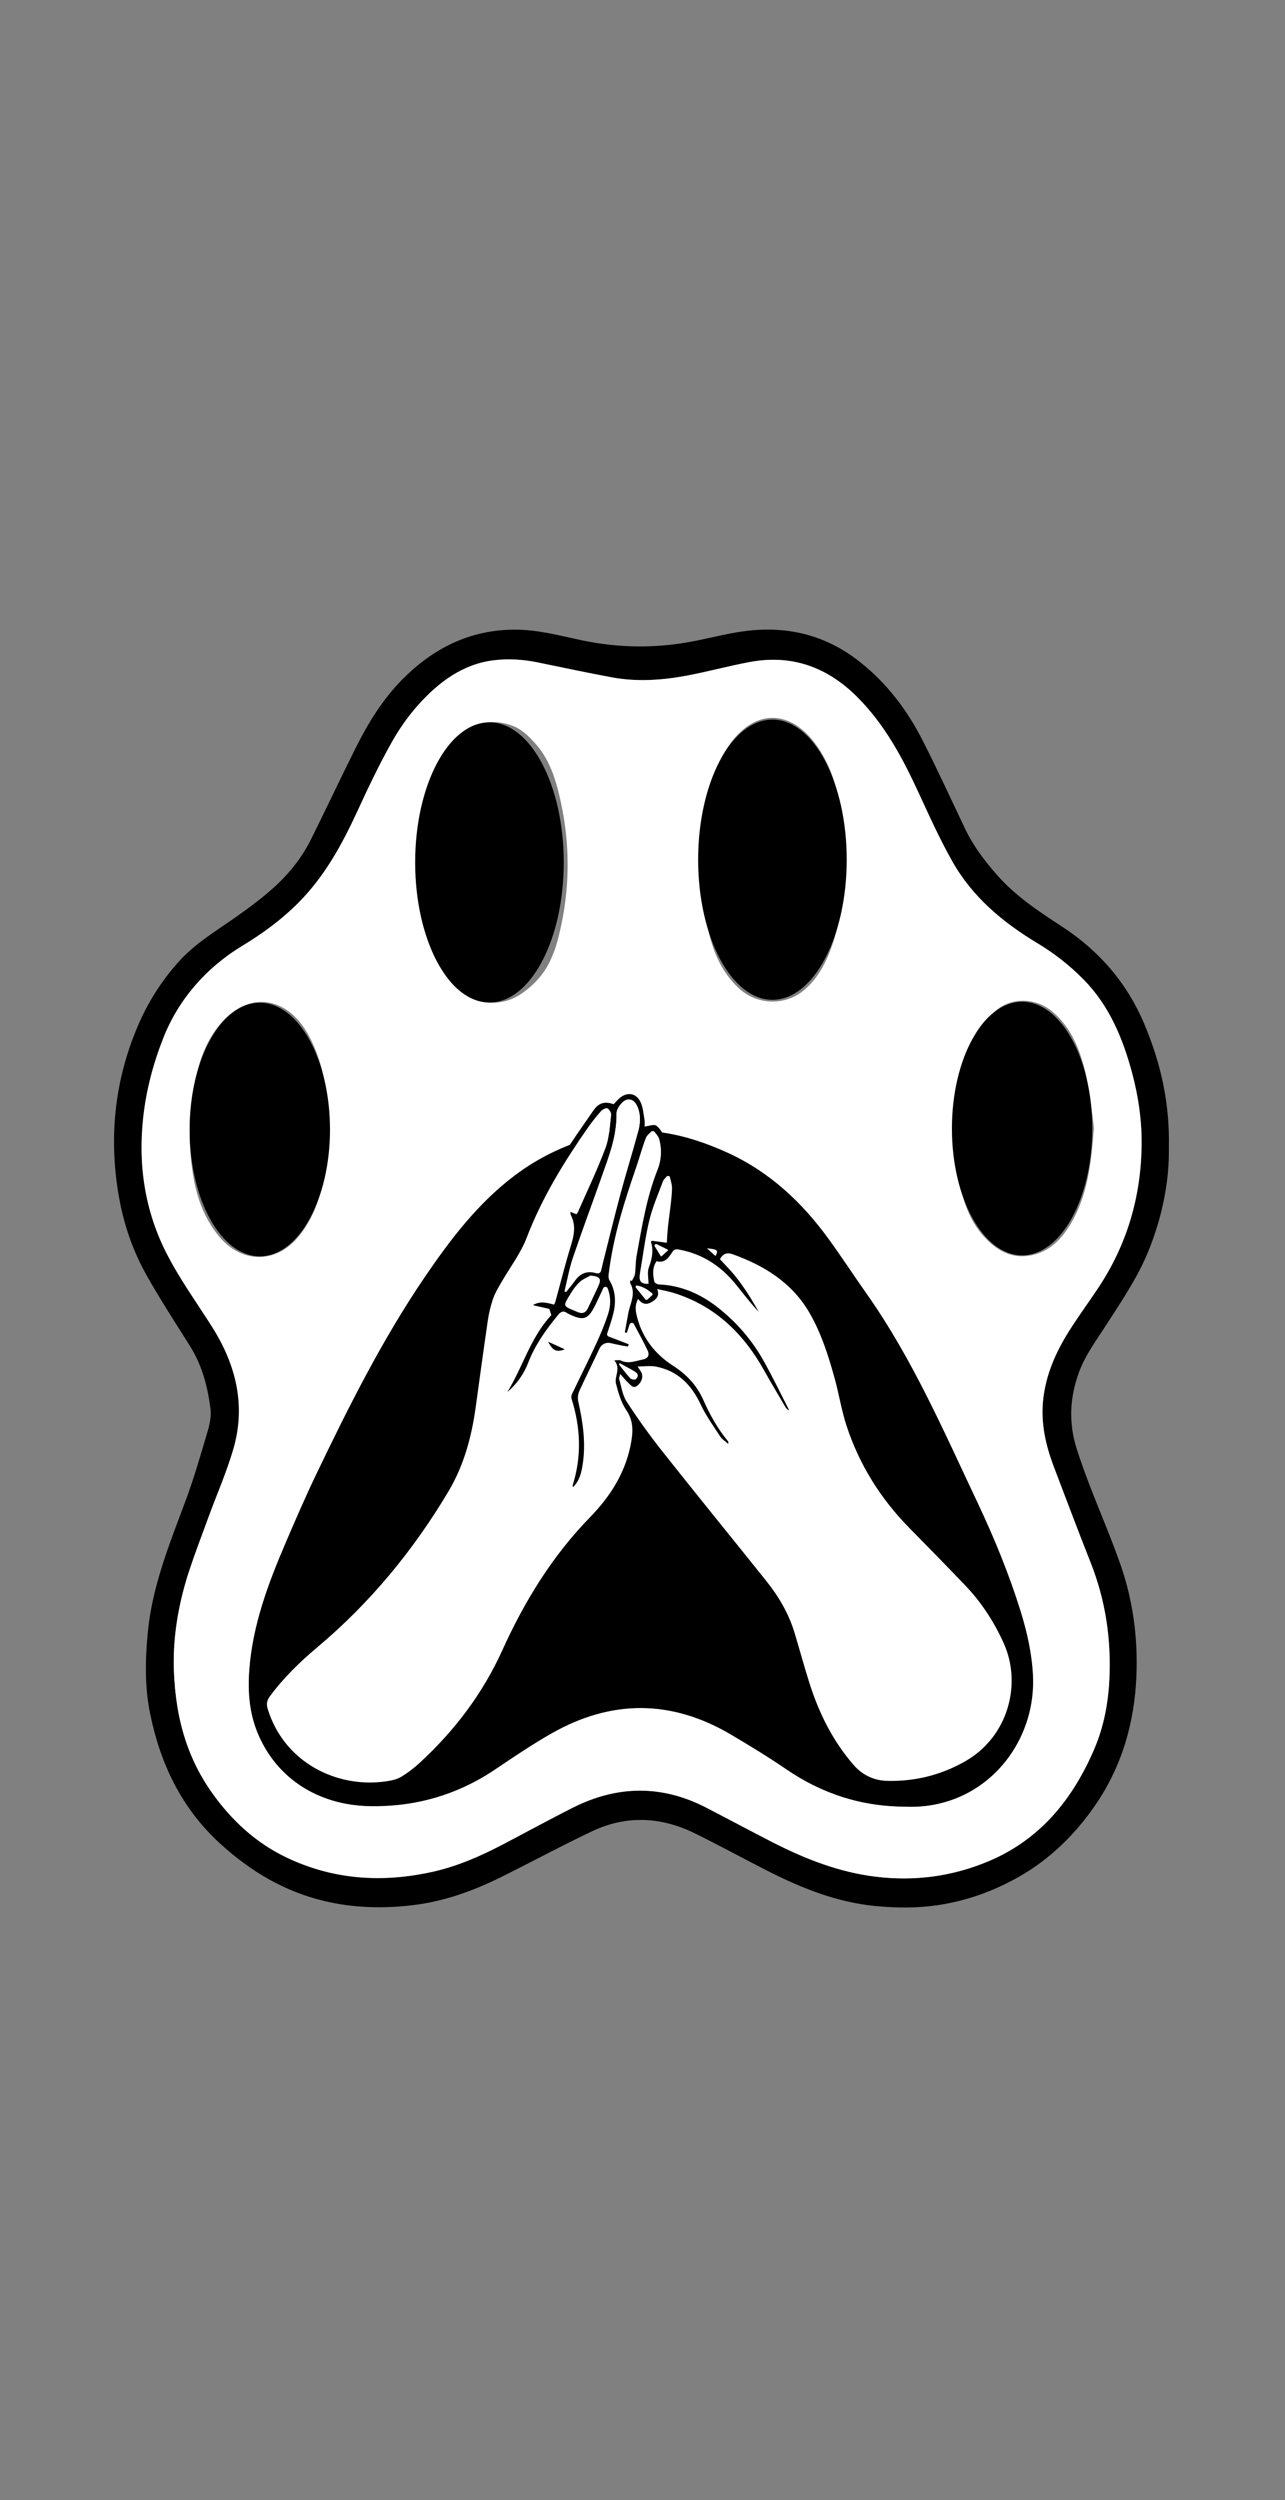<?xml version="1.0" encoding="UTF-8"?>
<svg xmlns="http://www.w3.org/2000/svg" version="1.1" viewBox="0 0 288 560">
  <rect x="0" y="0" width="288" height="560" fill="#808080" stroke="none"/>
  <defs>
    <style>
      .cls-1 {
        fill: #fff;
      }

      .cls-2 {
        display: none;
      }
    </style>
  </defs>
  <!-- Generator: Adobe Illustrator 28.7.10, SVG Export Plug-In . SVG Version: 1.2.0 Build 236)  -->
  <g>
    <g id="Layer_1" class="cls-2">
      <g>
        <path d="M110.67,137.3c11.71-1.03,21.62,3.6,33.19,3.6,15.45.01,26.04-7.13,42.2-1.6,22.46,7.69,27.5,30.59,37.85,48.12,6.18,10.46,14.04,12.73,22.83,19.76,25.28,20.21,28.3,58.17,12.69,84.89-6.77,11.59-15.67,18.28-11.23,32.92,3.76,12.41,9.9,22.26,12.28,35.71,8.99,50.9-35.97,87.11-85.84,65.97-8.43-3.57-22.38-13.19-31.03-13.09-9.56.11-25.8,11.44-35.8,15.07-46.66,16.93-87.15-18-81.18-64.34,1.94-15.03,9.11-26.23,12.87-40.11,4.07-15.03-5.81-22.45-12.51-34.56-15.05-27.21-9.64-65.7,16.83-84.4,11.85-8.37,16.7-10.4,23.31-24,9.14-18.78,18.4-41.73,43.53-43.94ZM127.69,151.17c-9.88-2.15-17.28-4.27-26.4,1.37-19.03,11.76-20.17,36.49-35.73,51.48-9.7,9.35-20.52,11.52-27.63,24.27-8.19,14.68-9.76,33.54-3.75,49.2,7.08,18.43,22.87,25.93,16.97,48.81-2.88,11.14-8.97,21.31-11.64,32.93-9.95,43.32,26.3,75.55,69.43,56.38,7.31-3.25,13.74-7.93,21.09-10.99,20.71-8.6,31.23,3.63,48.42,11.07,43.56,18.86,79.92-12.76,69.88-56.56-2.75-11.99-9.18-22.34-12.22-33.68-5.61-20.9,11.11-30.69,17.65-48.04,7.69-20.39,3.13-48.94-15.81-62.24-7.32-5.14-13.13-7.85-19.13-14.98-11.9-14.15-14.18-35.06-30.1-46.2-14.36-10.05-23.68-2.11-38.39-.6-8.44.86-14.76-.51-22.64-2.23Z"/>
        <path class="cls-1" d="M127.69,151.17c7.88,1.72,14.2,3.09,22.64,2.23,14.71-1.5,24.03-9.45,38.39.6,15.92,11.14,18.21,32.05,30.1,46.2,5.99,7.13,11.81,9.84,19.13,14.98,18.93,13.3,23.49,41.85,15.81,62.24-6.54,17.34-23.26,27.14-17.65,48.04,3.04,11.33,9.48,21.69,12.22,33.68,10.04,43.81-26.32,75.43-69.88,56.56-17.18-7.44-27.7-19.68-48.42-11.07-7.35,3.05-13.78,7.74-21.09,10.99-43.13,19.16-79.38-13.07-69.43-56.38,2.67-11.62,8.76-21.79,11.64-32.93,5.9-22.87-9.89-30.38-16.97-48.81-6.02-15.66-4.45-34.52,3.75-49.2,7.12-12.75,17.93-14.92,27.63-24.27,15.56-14.99,16.7-39.72,35.73-51.48,9.12-5.63,16.52-3.52,26.4-1.37ZM108.5,163.17c-9.9,1.31-13.64,14.55-14.54,22.55-1.29,11.54-.62,41.2,17.45,39.87,11.57-.85,15.05-17.11,15.55-26.01.62-10.93-1.47-38.66-18.47-36.41ZM181.5,222.35c10.94-9.85,10.73-41.41,2.91-52.96-6.09-9-16.9-7.72-22.16,1.28-6.96,11.91-7.57,43.32,4.49,52.4,4.52,3.41,10.59,3.03,14.76-.72ZM56.57,225.4c-12.72,1.3-15.56,22.69-15.1,32.22.42,8.54,4.04,24.98,15.56,24.98,12.73,0,15.76-19.21,15.84-28.39s-2.82-30.2-16.31-28.82ZM228.6,225.39c-11.59,1.62-13.87,23.54-13.47,32.23s3.94,25.86,16.37,24.69c10.43-.98,14.29-16.2,14.76-24.43.57-10.12-2.31-34.63-17.66-32.49ZM138.25,254.41c-25.38,3.08-41.51,28.39-53,47.86-8.17,13.85-15.57,28.91-21.91,43.66-6.29,14.62-14.45,35.94-2.38,49.71s33.63,10.77,48.12,2.34c6.75-3.93,12.74-9.04,20.24-11.81,31.94-11.82,43.1,17.26,71.08,19.02,13.47.85,27.17-4.97,31.16-18.24,5.36-17.8-9.43-45.62-17.29-61.83-9.3-19.17-24.82-48.69-42.6-61.31-8.65-6.14-22.63-10.7-33.42-9.39Z"/>
        <path d="M138.25,254.41c10.79-1.31,24.77,3.25,33.42,9.39,17.78,12.62,33.3,42.13,42.6,61.31,7.86,16.21,22.64,44.03,17.29,61.83-3.99,13.27-17.69,19.09-31.16,18.24-27.97-1.76-39.13-30.84-71.08-19.02-7.5,2.77-13.49,7.88-20.24,11.81-14.49,8.44-36,11.49-48.12-2.34s-3.91-35.09,2.38-49.71c6.34-14.74,13.74-29.8,21.91-43.66,11.49-19.47,27.62-44.78,53-47.86Z"/>
        <path d="M108.5,163.17c17-2.25,19.09,25.48,18.47,36.41-.5,8.9-3.99,25.16-15.55,26.01-18.07,1.33-18.74-28.33-17.45-39.87.89-8,4.64-21.24,14.54-22.55Z"/>
        <path d="M181.5,222.35c-4.17,3.76-10.24,4.13-14.76.72-12.06-9.08-11.45-40.48-4.49-52.4,5.26-9,16.07-10.28,22.16-1.28,7.82,11.55,8.02,43.11-2.91,52.96Z"/>
        <path d="M56.57,225.4c13.49-1.38,16.39,19.63,16.31,28.82s-3.11,28.39-15.84,28.39c-11.52,0-15.15-16.44-15.56-24.98-.47-9.54,2.37-30.92,15.1-32.22Z"/>
        <path d="M228.6,225.39c15.34-2.14,18.22,22.37,17.66,32.49-.46,8.23-4.33,23.45-14.76,24.43-12.44,1.17-15.97-15.81-16.37-24.69s1.88-30.61,13.47-32.23Z"/>
      </g>
    </g>
    <g id="Layer_2">
      <g>
        <path d="M199.31,402.73c-4.78-.48-7.67-5.7-10.23-9.38-6.59-9.47-8.09-14.72-11.61-25.43-2.81-8.56-4.96-12.2-10.63-19.12-7.33-8.94-16.2-16.01-23.66-24.74-1.23,5.08-3.39,9.54-6.76,13.52-6.8,8.03-12.57,13.1-17.86,22.7-7.44,13.5-14.31,31.13-27.63,40.24-4,2.73-7.95,1.86-12.58,1.05-11.35-1.97-18.74-9.55-21.25-20.66,0-.92,6.16-6.72,7.27-7.75,4.03-3.73,8.46-7.04,12.42-10.85,9.15-8.81,22.03-24.42,25.97-36.49,3.58-10.98,2.41-23.78,5.82-34.2,1.12-3.42,4.68-7.6,6.49-11.09,2.27-4.38,3.68-9.19,5.94-13.53,2.73-5.25,7.4-12.4,11.01-17.11,1.4-1.83,2.89-3.46,5.35-2.08.86-2.07,3.36-3.32,5.28-1.62.36.32,1.48,2.2,1.48,2.57v4.46c1.35-1.33,2.58-1.51,3.79.13,1.71,2.32,1.21,6.99.27,9.6.72-.08,1.14-.48,1.89-.13,2.63,1.21.8,10.09.55,12.56,2.11.37,4.38,1.12,6.08,2.44l-.41-1.62c1.36-.12,2.66.61,3.96.79,3.02.43,3.93.28,7.04,1.59,9.11,3.83,17.01,9.98,20.57,19.45,2.37,6.29,2.64,12.92,5.16,19.17,7.33,18.16,23.07,29.91,32.28,46.95,1.62,3,5.48,10.34,5.9,13.43v2.16c-.75,3.16-1.59,6.31-3.1,9.2-3.49,6.64-10.09,10.71-17.23,12.52-2.12.54-4.32.75-6.44,1.26-1.66-.12-3.51.16-5.14,0ZM126.29,290c1.62-1.42,2.57-4.37,5-4.6,1.09-.11,2.61.69,3.06-.18.79-4.76,1.85-9.45,3.23-14.07,1.57-5.27,6.53-17.09,5.18-22.07-.37-1.36-1.27-2.96-2.94-2.19-.33.15-1.66,1.62-1.78,2.01-.33,1.08-.03,2.63-.2,3.86-.98,7.5-5.16,15.01-7.57,22.17-1.65,4.91-3.04,9.97-3.98,15.08ZM136.26,248.67c-.98-.61-2.62,1.3-3.21,2-2.75,3.3-6.26,9.07-8.5,12.86-3.74,6.33-5.71,12.93-9.21,19.18-3.4,6.08-5.08,6.73-6.55,14.27-1.69,8.66-1.73,17.78-3.95,26.34-3.66,14.17-18.28,31.75-28.86,41.72-4.07,3.84-8.67,7.19-12.45,11.34-.69.76-4.12,4.86-4.27,5.49-.28,1.16,2.23,6.2,2.98,7.45,4.82,7.99,16.69,12.57,25.71,10.12,4.26-1.16,12.52-10.74,15.34-14.4,7.95-10.3,11.66-22.68,19.16-33.3,6.81-9.65,17.97-17.23,18.71-29.93-2.11-4.08-8.25-11.05-6.35-15.83.2-.49.84-1,.86-1.21.05-.45-.84-2.02-.45-2.84.92-.17,1.78.38,2.61.45.22.02,1.24-.04,1.18-.44l-3.89-.75c-2.75,3.51-3.92,8.1-6.06,12.03,1.11,5.15,2.24,10.79,1.18,16.04-.29,1.45-.97,4.18-2.58,4.58,2.52-6.25,2.1-14.14-.17-20.41,1.72-3,2.85-6.28,4.3-9.39.65-1.38,1.64-2.7,2.32-4.17,1.61-3.47,3.34-8.15,1.25-11.72-.37-.17-2.49,6.32-3.82,7.26-1.63,1.16-4.28-.39-5.77-1.21l-.42.13c-1.44,2.05-3.23,3.87-4.57,6-2.61,4.14-3.54,9.34-7.73,12.41.99-2.14,2.29-4.14,3.35-6.25.91-1.81,1.54-3.76,2.56-5.56.66-1.16,4.58-6.09,4.61-6.49.1-1.15-4.04-1.22-4.84-1.3,1.36-1.49,3.44-.99,5.13-.41.46-2,.88-4.03,1.43-6.01.73-2.63,3.04-8.38,3.15-10.66.07-1.48-.9-2.74-1.06-4.15l1.62.54c1.87-3.91,3.87-7.74,5.35-11.83,1.19-3.31,2.57-7.21,2.23-10.75-.02-.25-.17-1.09-.3-1.18ZM146.53,253.54c-1.21-.23-1.78,1.04-2.17,1.94-1.67,3.8-3.36,10.14-4.62,14.31s-3.69,12.23-3.7,16.6c0,.69.74,1.42.99,2.2,1.31,3.93-.11,7.74-1.55,11.41,1.17-.03,2.47.26,3.58.62,1.67.55,2.29,1.18,4.41,1.28.41.02.78.18.67-.4l-3.11-5.27c.05.25-.82,4.02-1.48,3.24.01-1.15.47-2.23.55-3.37.18-2.54-.58-5.68.12-7.99.16-.52.82-1.2.85-1.48.05-.54-.87-2.25-.93-2.98l1.88-.55c1.01-3.94,1.39-8.01,2.32-11.96,1.34-5.69,5.33-12.02,2.21-17.59ZM149.27,275.4c.28-1.65,1.95-10.93.13-11.36-1.06-.25-2.89,5.35-3.18,6.28-1.37,4.43-1.72,9.06-2.92,13.55l1.64.99c-.65-1.75-.74-3.08-.12-4.86.23-.67,1.16-1.87,1.18-2.29.05-.83-.89-2.32-.51-3.39l3.78,1.08ZM149,277.29c.38-.53-2.24-1.88-2.7-2.16l1.08,2.97,1.62-.82ZM169.56,292.7c-5.35-6.58-10.2-14.22-19.19-15.95-.24,1.25-2.56,3.86-3.66,2.44-1.34,1.46-.87,3.58-.95,5.4,6.35.05,11.97,3.86,16.5,7.97,6.61,6,10.58,13.43,15.14,20.95-.28.27-1.01-.59-1.22-.8-3.62-3.76-5.98-9.25-9.34-13.38-3.66-4.5-14.21-13.36-20.14-13.4-.87,0,.06.62-.26,1.34-.37.84-2.57,2.09-3.48,1.87-.62-.15-1.41-2.77-1.78.2-.42,3.38,1.6,7.99,3.75,10.53,2.64,3.11,6.46,4.44,8.77,7.72,1.52,2.15,2.42,4.81,3.73,7.09l4.54,6.14c-4.78-1.82-6.01-6.92-8.24-10.82-2.5-4.37-8.3-7.74-13.39-6.48-.1.08,1.18,1.37,1.04,2.23-.09.56-1.63,2.63-2.25,2.63-1.07,0-2.56-2.38-3.38-2.98-.84,4.79,2.94,9.44,5.62,13.17,9.35,13.03,23.08,22.89,32.2,35.67,5.3,7.43,5.98,17.72,9.82,26.14,2.46,5.39,8.77,14.61,13.36,18.28.58.46,1.45,1.23,2.17,1.34,9.77,1.56,23.04-3.56,27.49-12.78,1.07-2.21,2.71-7.69,2.66-10.06-.02-.89-2.4-6.36-2.94-7.61-9.3-21.5-29.64-34.46-35.94-57.07-4.43-15.88-5.9-24.23-22.07-31.74-1.2-.56-5.52-2.49-6.55-2.4-.51.05-.89,1.03-1.48,1.23,3.84,3.75,7.28,8.19,9.46,13.11ZM140.89,284.05l2.7,3.94,1.62-1.1c0-.47-4.13-3.01-4.32-2.84ZM134.13,286.75c-1.74-.27-2.67-.59-4.19.54-.81.6-4.03,4.87-3.53,5.67.36.6,3.51,1.85,4.21,1.5.8-.4,3.94-7.29,3.52-7.71ZM135.75,302.43c-.31.38,2.3,3.71,2.83,4.07.61.42,1.33-.22,1.47-.75.33-1.24-3.51-2.52-4.3-3.32Z"/>
        <path class="cls-1" d="M169.56,292.7c-2.18-4.92-5.62-9.36-9.46-13.11.59-.19.96-1.18,1.48-1.23,1.03-.1,5.35,1.84,6.55,2.4,16.18,7.5,17.65,15.86,22.07,31.74,6.31,22.61,26.64,35.57,35.94,57.07.54,1.24,2.94,5.01,2.94,7.61,0,2.37-1.59,7.85-2.66,10.06-4.45,9.21-17.72,14.34-27.49,12.78-.72-.11-1.6-.88-2.17-1.34-4.58-3.67-10.9-12.88-13.36-18.28-3.84-8.42-4.52-18.71-9.82-26.14-9.12-12.78-22.85-22.64-32.2-35.67-2.68-3.73-6.45-8.38-5.62-13.17.82.6,2.31,2.97,3.38,2.98.62,0,2.16-2.07,2.25-2.63.14-.87-1.14-2.16-1.04-2.23,5.1-1.26,10.9,2.11,13.39,6.48,2.23,3.9,3.46,9,8.24,10.82l-4.54-6.14c-1.31-2.28-2.21-4.94-3.73-7.09-2.32-3.29-6.14-4.61-8.77-7.72-2.15-2.54-4.18-7.15-3.75-10.53.37-2.97,1.16-.35,1.78-.2.91.23,3.11-1.02,3.48-1.87.32-.72-.61-1.35.26-1.34,5.93.04,16.48,8.9,20.14,13.4,3.36,4.12,5.71,9.62,9.34,13.38.21.22.94,1.08,1.22.8-4.57-7.52-8.53-14.95-15.14-20.95-4.53-4.11-10.15-7.92-16.5-7.97.07-1.82-.4-3.94.95-5.4,1.1,1.42,3.43-1.19,3.66-2.44,9,1.73,13.84,9.37,19.19,15.95Z"/>
        <path class="cls-1" d="M136.26,248.67c.13.08.28.92.3,1.18.33,3.54-1.04,7.44-2.23,10.75-1.47,4.09-3.48,7.92-5.35,11.83l-1.62-.54c.16,1.41,1.14,2.68,1.06,4.15-.11,2.28-2.42,8.02-3.15,10.66-.55,1.98-.97,4.01-1.43,6.01-1.69-.58-3.77-1.08-5.13.41.8.09,4.94.15,4.84,1.3-.03.4-3.96,5.33-4.61,6.49-1.02,1.8-1.65,3.74-2.56,5.56-1.06,2.11-2.36,4.11-3.35,6.25,4.19-3.07,5.12-8.27,7.73-12.41,1.34-2.12,3.13-3.95,4.57-6l.42-.13c1.49.82,4.14,2.37,5.77,1.21,1.33-.94,3.45-7.44,3.82-7.26,2.09,3.57.36,8.25-1.25,11.72-.68,1.46-1.68,2.78-2.32,4.17-1.45,3.11-2.58,6.4-4.3,9.39,2.27,6.27,2.69,14.16.17,20.41,1.61-.4,2.29-3.13,2.58-4.58,1.06-5.25-.07-10.89-1.18-16.04,2.15-3.93,3.31-8.52,6.06-12.03l3.89.75c.06.41-.96.46-1.18.44-.83-.07-1.69-.62-2.61-.45-.39.82.5,2.4.45,2.84-.02.21-.66.72-.86,1.21-1.9,4.78,4.24,11.75,6.35,15.83-.74,12.7-11.9,20.28-18.71,29.93-7.5,10.62-11.21,23-19.16,33.3-2.83,3.66-11.09,13.24-15.34,14.4-9.02,2.46-20.89-2.13-25.71-10.12-.75-1.24-3.26-6.28-2.98-7.45.15-.62,3.58-4.73,4.27-5.49,3.78-4.16,8.38-7.51,12.45-11.34,10.58-9.97,25.2-27.54,28.86-41.72,2.21-8.56,2.25-17.68,3.95-26.34,1.47-7.54,3.15-8.19,6.55-14.27,3.5-6.25,5.47-12.85,9.21-19.18,2.24-3.79,5.75-9.56,8.5-12.86.58-.7,2.23-2.61,3.21-2ZM126.28,303.24c-.96-1.34-2.76-1.93-4.33-2.16,1.1,1.58,2.28,2.52,4.33,2.16Z"/>
        <path class="cls-1" d="M126.29,290c.94-5.1,2.33-10.16,3.98-15.08,2.41-7.16,6.6-14.67,7.57-22.17.16-1.23-.14-2.78.2-3.86.12-.39,1.45-1.85,1.78-2.01,1.67-.77,2.57.83,2.94,2.19,1.35,4.97-3.61,16.8-5.18,22.07-1.37,4.62-2.44,9.31-3.23,14.07-.45.87-1.97.08-3.06.18-2.42.24-3.38,3.18-5,4.6Z"/>
        <path class="cls-1" d="M146.53,253.54c3.13,5.56-.87,11.9-2.21,17.59-.93,3.95-1.3,8.02-2.32,11.96l-1.88.55c.06.73.98,2.44.93,2.98-.03.28-.69.97-.85,1.48-.7,2.31.06,5.45-.12,7.99-.08,1.14-.54,2.22-.55,3.37.66.78,1.53-3,1.48-3.24l3.11,5.27c.11.58-.26.42-.67.4-2.12-.09-2.74-.73-4.41-1.28-1.1-.36-2.4-.65-3.58-.62,1.43-3.67,2.86-7.48,1.55-11.41-.26-.77-.99-1.51-.99-2.2,0-4.38,2.39-12.24,3.7-16.6s2.94-10.51,4.62-14.31c.39-.89.96-2.17,2.17-1.94Z"/>
        <path class="cls-1" d="M149.27,275.4l-3.78-1.08c-.37,1.07.56,2.56.51,3.39-.02.42-.95,1.62-1.18,2.29-.61,1.78-.53,3.11.12,4.86l-1.64-.99c1.2-4.49,1.55-9.12,2.92-13.55.29-.94,2.11-6.53,3.18-6.28,1.82.43.15,9.71-.13,11.36Z"/>
        <path class="cls-1" d="M134.13,286.75c.42.43-2.72,7.32-3.52,7.71-.7.34-3.84-.9-4.21-1.5-.49-.81,2.72-5.07,3.53-5.67,1.52-1.13,2.45-.82,4.19-.54Z"/>
        <path class="cls-1" d="M135.75,302.43c.78.8,4.62,2.08,4.3,3.32-.14.53-.85,1.17-1.47.75-.53-.36-3.14-3.69-2.83-4.07Z"/>
        <path class="cls-1" d="M140.89,284.05c.16-.14,3.01,1.57,4,2.43.21.18.2.51-.02.68l-1.06.84c-.12.1-.3.07-.39-.06l-2.53-3.89Z"/>
        <path class="cls-1" d="M148.82,277.38l-1.13.57c-.17.08-.37,0-.43-.17l-.96-2.64c.38.23,2.24,1.19,2.65,1.82.1.15.03.35-.13.43Z"/>
        <path d="M126.28,303.24c-2.05.36-3.22-.58-4.33-2.16,1.57.23,3.36.82,4.33,2.16Z"/>
      </g>
      <path class="cls-1" d="M160.13,278.31l-.97.81c-.15.12-.37.09-.48-.07l-1.37-1.96c.46.13,3.47.53,2.83,1.22Z"/>
    </g>
    <g id="Layer_4">
      <g>
        <path d="M261.97,257.02c.13,7.48-1.45,15.52-4.61,23.28-2.43,5.94-6.02,11.19-9.47,16.55-2.19,3.41-4.64,6.65-6.07,10.54-2.08,5.67-2.33,11.33-.53,17.06.9,2.85,1.93,5.65,3,8.44,2.28,5.92,4.81,11.75,6.89,17.74,2.77,7.97,3.85,16.24,3.52,24.68-.41,10.47-3.23,20.27-9.13,28.9-4.53,6.62-10.21,12.24-17.33,16.25-5.65,3.19-11.64,5.33-18.03,6.28-4.67.7-9.37.65-14.09.19-8.59-.84-16.41-3.98-24-7.82-5.51-2.79-10.92-5.77-16.47-8.49-7.52-3.68-15.27-4.05-22.89-.45-6.97,3.29-13.75,6.98-20.66,10.39-6.25,3.08-12.78,5.4-19.74,6.21-6.64.77-13.24.6-19.79-.98-8.89-2.14-16.4-6.62-23.14-12.75-8.73-7.94-13.49-17.92-15.79-29.22-1.23-6.03-1.1-12.17-.5-18.29.99-10.19,4.79-19.56,8.33-29.03,1.97-5.25,3.52-10.66,5.11-16.05.47-1.6.8-3.39.58-5.02-.64-4.84-1.85-9.54-4.48-13.76-3.33-5.32-6.78-10.58-9.85-16.05-3.06-5.46-5.09-11.36-6.18-17.56-2.28-13.07-1.03-25.76,4.14-38.01,2.25-5.34,5.28-10.17,9.16-14.52,3.72-4.17,8.43-6.96,12.91-10.11,3.08-2.18,6.15-4.43,8.91-6.99,3.23-2.98,5.97-6.47,7.95-10.45,3.37-6.78,6.59-13.63,9.97-20.4,2.8-5.6,6.08-10.95,10.5-15.41,6.87-6.92,15.05-11.08,25.06-11.13,5.13-.03,10,1.28,14.94,2.34,7.38,1.58,14.85,1.85,22.3.76,4.16-.6,8.24-1.74,12.39-2.46,10.24-1.79,19.6.03,27.92,6.65,6.01,4.78,10.51,10.71,13.95,17.46,3.32,6.52,6.38,13.18,9.52,19.79,1.84,3.88,4.4,7.25,7.22,10.45,4.13,4.68,9.26,8.09,14.43,11.45,8.4,5.46,14.66,12.66,18.58,21.98,3.68,8.78,5.67,17.55,5.47,27.55ZM38.94,372.1c.1,11.19,2.49,20.98,8.75,29.69,4.36,6.07,9.68,10.97,16.39,14.2,10.55,5.08,21.62,5.79,32.95,3.26,5.48-1.22,10.59-3.46,15.55-6.05,5.3-2.76,10.54-5.64,15.88-8.33,9.94-4.99,19.93-5.11,29.87.04,4.95,2.57,9.87,5.2,14.83,7.74,7.31,3.74,14.86,6.71,23.12,7.71,8.78,1.07,17.2-.06,25.3-3.47,11.58-4.87,18.86-13.9,23.69-25.15,2.11-4.93,3.11-10.19,3.37-15.53.44-9-.85-17.75-4.19-26.18-2.83-7.15-5.54-14.35-8.27-21.53-1.81-4.78-2.92-9.67-2.39-14.84.58-5.7,2.83-10.77,5.83-15.54,2.03-3.22,4.28-6.31,6.41-9.47,6.57-9.81,9.81-20.77,9.84-32.73.01-5.23-.76-10.44-2.11-15.5-2.1-7.86-5.13-15.12-10.84-20.96-3.14-3.21-6.63-5.92-10.45-8.22-7.72-4.64-14.52-10.32-19-18.25-2.81-4.96-5.17-10.18-7.56-15.37-3.61-7.82-7.61-15.34-13.79-21.51-6.71-6.7-14.64-9.57-24.03-7.83-4.7.87-9.33,2.14-14.03,3.03-5.56,1.05-11.19,1.46-16.8.43-5.61-1.03-11.19-2.24-16.79-3.38-3.26-.66-6.54-.87-9.84-.46-6.97.87-12.35,4.94-16.89,10-2.27,2.53-4.23,5.33-5.9,8.3-2.83,5.02-5.31,10.25-7.73,15.5-3.44,7.47-7.34,14.58-13.2,20.49-3.79,3.82-8.09,6.94-12.65,9.7-7.94,4.8-14.23,11.94-17.63,20.57-2.25,5.73-3.82,11.59-4.51,17.73-1.2,10.79.37,21.14,5.33,30.76,2.91,5.63,6.66,10.83,10.06,16.2,5.41,8.54,7.69,17.68,4.76,27.57-1.54,5.19-3.72,10.18-5.59,15.26-1.45,3.96-2.96,7.9-4.28,11.9-2.23,6.77-3.45,13.73-3.45,20.21Z"/>
        <path class="cls-1" d="M38.94,372.1c0-6.48,1.22-13.44,3.45-20.21,1.32-4,2.83-7.94,4.28-11.9,1.87-5.09,4.06-10.08,5.59-15.26,2.93-9.89.65-19.03-4.76-27.57-3.41-5.37-7.16-10.57-10.06-16.2-4.96-9.61-6.53-19.97-5.33-30.76.68-6.14,2.25-12,4.51-17.73,3.4-8.64,9.69-15.77,17.63-20.57,4.56-2.76,8.85-5.88,12.65-9.7,5.87-5.91,9.76-13.02,13.2-20.49,2.42-5.24,4.9-10.47,7.73-15.5,1.67-2.96,3.63-5.76,5.9-8.3,4.54-5.06,9.92-9.14,16.89-10,3.31-.41,6.59-.2,9.84.46,5.59,1.14,11.17,2.35,16.79,3.38,5.61,1.02,11.24.62,16.8-.43,4.7-.89,9.33-2.16,14.03-3.03,9.39-1.74,17.32,1.13,24.03,7.83,6.18,6.17,10.19,13.69,13.79,21.51,2.39,5.18,4.75,10.4,7.56,15.37,4.49,7.93,11.28,13.61,19,18.25,3.82,2.3,7.31,5.01,10.45,8.22,5.71,5.84,8.74,13.1,10.84,20.96,1.35,5.06,2.13,10.27,2.11,15.5-.03,11.97-3.27,22.92-9.84,32.73-2.12,3.17-4.37,6.25-6.41,9.47-3,4.76-5.25,9.83-5.83,15.54-.53,5.18.58,10.07,2.39,14.84,2.73,7.19,5.44,14.39,8.27,21.53,3.34,8.43,4.63,17.18,4.19,26.18-.26,5.34-1.26,10.59-3.37,15.53-4.82,11.25-12.11,20.28-23.69,25.15-8.1,3.41-16.52,4.54-25.3,3.47-8.26-1.01-15.81-3.98-23.12-7.71-4.97-2.54-9.88-5.18-14.83-7.74-9.95-5.15-19.93-5.03-29.87-.04-5.34,2.68-10.58,5.56-15.88,8.33-4.96,2.59-10.07,4.82-15.55,6.05-11.33,2.53-22.39,1.82-32.95-3.26-6.71-3.23-12.03-8.13-16.39-14.2-6.26-8.71-8.65-18.5-8.75-29.69ZM203.31,404.68c2.44.08,4.83-.15,7.16-.69,13.07-3.01,21.73-15.4,21.04-28.79-.25-4.9-1.33-9.69-2.8-14.4-2.59-8.3-5.88-16.31-9.6-24.18-7.57-16-14.61-32.27-24.88-46.83-2.84-4.03-5.54-8.15-8.43-12.15-6-8.3-13.31-15.14-22.72-19.43-9.18-4.18-18.68-6.38-28.8-3.84-6.9,1.74-13.23,4.65-18.92,8.94-8.24,6.21-14.4,14.32-20.12,22.71-9.52,13.97-17.08,29.07-24.38,44.28-2.41,5.03-4.63,10.16-6.83,15.29-3.94,9.19-7.44,18.52-8.15,28.64-.34,4.81.04,9.52,1.9,13.99,4.26,10.27,13.72,16.1,25.02,16.33,10.15.21,19.63-2.47,28.16-8.21,4.15-2.8,8.31-5.61,12.66-8.08,13.45-7.65,26.95-7.61,40.3.31,4.16,2.46,8.3,4.98,12.28,7.7,8.13,5.55,17.03,8.44,27.12,8.4ZM93.91,193.1s0,.05,0,.08c.13,2.49.22,4.99.41,7.47.39,5.2,1.53,10.21,3.88,14.89.63,1.25,1.35,2.48,2.18,3.61,4.16,5.69,11.15,7.15,16.61,3.35,2.71-1.89,4.96-4.32,6.36-7.39.53-1.16,1.02-2.34,1.37-3.56,3.24-11.48,3.31-23.01.35-34.54-.99-3.84-2.4-7.5-5.14-10.52-1.46-1.61-2.98-3.13-5.06-3.92-4.46-1.68-8.47-.75-12.07,2.22-3.69,3.03-5.39,7.34-6.82,11.64-1.78,5.37-2.06,11.02-2.07,16.67ZM189.28,190.72c0-.06,0-.11,0-.17-.23-2.16-.49-6.37-1.18-10.52-.53-3.22-1.38-6.35-2.82-9.25-6.5-13.13-17.52-13.4-24-.26-.79,1.61-1.4,3.32-1.91,5.07-3.17,10.81-3.02,21.73-.65,32.65,1.07,4.92,2.99,9.47,6.77,13.04,4.15,3.93,10.58,4.11,14.9.35,2.66-2.31,4.35-5.29,5.62-8.51,2.55-6.52,3.14-13.36,3.28-22.4ZM73.96,252.86l-.54-.05c0-1.54.06-3.08-.01-4.62-.26-5.44-1.38-10.68-3.85-15.56-.05-.1-.1-.2-.15-.3-5.13-9.89-14.82-10.62-21.19-1.48-1.62,2.32-2.81,4.91-3.6,7.71-2.21,7.78-2.65,15.69-1.5,23.66.77,5.35,2.38,10.36,5.92,14.67,5,6.08,12.63,6.27,17.72.29,2.68-3.15,4.28-6.91,5.22-10.79,1.07-4.41,1.36-9.01,2-13.53ZM245.17,252.81c0-.1,0-.2,0-.3-.19-1.46-.39-3.34-.69-5.21-.41-2.6-.73-5.24-1.38-7.78-1.25-4.87-3.17-9.44-7.12-12.83-3.66-3.14-8.91-3.4-12.53-.54-2.14,1.69-4.04,3.69-5.13,6.23-1.02,2.37-2,4.8-2.62,7.29-1.88,7.47-2.1,15.08-1.03,22.68.78,5.51,2.18,10.82,6.24,15.05,3.01,3.13,6.45,4.74,10.78,3.66,3.84-.96,6.34-3.66,8.28-6.92,3.82-6.43,4.59-13.61,5.2-21.34Z"/>
        <path d="M203.31,404.68c-10.09.04-18.99-2.84-27.12-8.4-3.99-2.73-8.13-5.24-12.28-7.7-13.36-7.92-26.85-7.95-40.3-.31-4.35,2.47-8.51,5.29-12.66,8.08-8.53,5.75-18.01,8.42-28.16,8.21-11.3-.23-20.75-6.06-25.02-16.33-1.86-4.47-2.24-9.18-1.9-13.99.71-10.13,4.21-19.45,8.15-28.64,2.2-5.13,4.42-10.26,6.83-15.29,7.3-15.21,14.86-30.3,24.38-44.28,5.72-8.4,11.88-16.5,20.12-22.71,5.69-4.29,12.02-7.21,18.92-8.94,10.12-2.54,19.61-.35,28.8,3.84,9.41,4.28,16.71,11.13,22.72,19.43,2.89,3.99,5.59,8.12,8.43,12.15,10.27,14.56,17.31,30.83,24.88,46.83,3.72,7.87,7.01,15.88,9.6,24.18,1.47,4.71,2.54,9.5,2.8,14.4.69,13.39-7.97,25.78-21.04,28.79-2.33.54-4.72.77-7.16.69Z"/>
        <path class="cls-2" d="M93.91,193.19s0-.05,0-.08c.01-5.65.29-11.3,2.07-16.67,1.43-4.3,3.13-8.61,6.82-11.64,3.6-2.96,7.61-3.9,12.07-2.22,2.08.78,3.59,2.3,5.06,3.92,2.74,3.02,4.15,6.68,5.14,10.52,2.96,11.53,2.89,23.06-.35,34.54-.34,1.22-.84,2.41-1.37,3.56-1.4,3.07-3.65,5.5-6.36,7.39-5.46,3.8-12.45,2.33-16.61-3.35-.83-1.13-1.55-2.35-2.18-3.61-2.35-4.68-3.49-9.7-3.88-14.89-.19-2.49-.27-4.98-.41-7.47Z"/>
        <path class="cls-2" d="M189.27,190.54c0,.06,0,.11,0,.17-.14,9.04-.73,15.88-3.28,22.4-1.26,3.23-2.96,6.2-5.62,8.51-4.32,3.76-10.75,3.58-14.9-.35-3.77-3.57-5.7-8.11-6.77-13.04-2.37-10.92-2.52-21.83.65-32.65.51-1.75,1.12-3.46,1.91-5.07,6.48-13.14,17.5-12.87,24,.26,1.43,2.89,2.29,6.02,2.82,9.25.68,4.15.95,8.36,1.18,10.52Z"/>
        <path class="cls-2" d="M73.42,252.81c-.63,4.52-.39,9.17-1.46,13.58-.94,3.88-2.54,7.64-5.22,10.79-5.09,5.98-12.72,5.79-17.72-.29-3.54-4.3-5.16-9.31-5.92-14.67-1.14-7.98-.71-15.88,1.5-23.66.8-2.8,1.99-5.39,3.6-7.71,6.37-9.14,16.06-8.41,21.19,1.48.05.1.1.2.15.3,2.47,4.89,3.6,10.12,3.85,15.56.07,1.54.01,3.08.01,4.62.18.02-.18-.02,0,0Z"/>
        <path class="cls-2" d="M245.15,252.38c.02.19.03.38.01.57-.61,7.68-1.39,14.81-5.19,21.2-1.94,3.27-4.45,5.97-8.28,6.92-4.33,1.08-7.77-.54-10.78-3.66-4.07-4.23-5.46-9.54-6.24-15.05-1.08-7.6-.85-15.21,1.03-22.68.63-2.5,1.6-4.92,2.62-7.29,1.1-2.54,2.99-4.54,5.13-6.23,3.62-2.86,8.87-2.6,12.53.54,3.95,3.39,5.87,7.95,7.12,12.83.65,2.54.97,5.18,1.38,7.78.28,1.81.49,3.64.67,5.07Z"/>
      </g>
      <ellipse cx="58.23" cy="253.01" rx="15.73" ry="28.4"/>
      <ellipse cx="109.7" cy="193.18" rx="16.65" ry="31.38"/>
      <ellipse cx="173.12" cy="192.57" rx="16.65" ry="31.38"/>
      <ellipse cx="229.08" cy="252.79" rx="15.73" ry="28.4"/>
    </g>
    <g id="Layer_5">
      <g>
        <path d="M57.59,379.88c4.38-4.12,8.62-8.42,13.18-12.32,9.94-8.51,18.42-18.27,25.76-29.08,5.1-7.52,8.08-15.76,9.17-24.75.82-6.68,1.7-13.35,2.77-20,.31-1.94,1.04-3.98,2.13-5.59,3.55-5.24,6.25-10.86,8.75-16.66,1.79-4.14,4.09-8.08,6.43-11.96,2.22-3.69,4.75-7.2,7.2-10.75,1.22-1.77,2.54-2.13,4.56-1.43.39-.41.77-.85,1.19-1.24,1.67-1.57,3.8-1.36,4.81.71.58,1.2.67,2.65.91,4,.1.56.02,1.15.02,1.53.91-.09,2.14-.59,2.65-.18.86.68,1.66,1.89,1.79,2.96.24,2.01,0,4.08-.07,6.13-.01.34-.12.68-.18,1.03,2,.05,2.84.81,2.98,2.87.1,1.43.06,2.88-.04,4.31-.18,2.5-.45,5-.72,7.5-.12,1.07.25,1.45,1.35,1.65,1.83.33,3.6.96,5.48,1.49-.06-.4-.11-.77-.16-1.11.17-.08.25-.16.32-.15,2.9.45,5.97.45,8.67,1.44,9.49,3.46,15.8,10.31,19.1,19.76,1.47,4.22,2.51,8.63,3.34,13.03,1.63,8.61,5.35,16.23,10.87,22.89,3.92,4.73,8.3,9.09,12.65,13.45,5.72,5.73,10.83,11.84,14.6,19.09,2.83,5.43,2.4,10.8.51,16.26-2.39,6.89-7.53,11.13-14.15,13.48-3.82,1.36-7.88,2.17-11.9,2.78-3.65.55-7.15-.47-10.15-2.73-.87-.66-1.54-1.62-2.18-2.52-5.11-7.2-8.47-15.2-10.67-23.71-.13-.52-.34-1.02-.47-1.55-2.24-9.13-7.77-16.44-13.32-23.67-3.79-4.95-8.09-9.51-12.08-14.32-2.75-3.32-5.36-6.75-8.04-10.13-.3-.38-.6-.76-1.05-1.33-.13.47-.25.73-.27,1-.47,5.83-2.88,10.78-6.81,15.03-6.5,7.02-13.13,13.95-17.57,22.57-2.67,5.19-5.22,10.44-7.92,15.61-4.54,8.68-10.54,16.27-17.72,22.93-.98.91-2.16,1.6-3.26,2.37-1.36.95-2.86,1.2-4.49.96-3.23-.49-6.54-.69-9.7-1.45-7.43-1.78-12.6-6.46-15.84-13.29-.97-2.04-1.62-4.22-2.42-6.34,0-.18,0-.36,0-.54ZM143,290.92c-.72,1.3-.59,2.49-.31,3.65,1.16,4.89,4.04,8.64,8.17,11.29,3.04,1.95,5.32,4.39,6.76,7.64,1.48,3.35,3.25,6.51,5.6,9.33.05.06,0,.2,0,.54-.71-.65-1.4-1.06-1.8-1.67-1.53-2.36-3.21-4.67-4.4-7.21-2.06-4.4-5.11-7.47-9.95-8.44-1.25-.25-2.6-.04-4.17-.04.41.64.62.92.79,1.23.54.95.16,2.28-.87,3.09-.9.7-1.41-.12-1.94-.58-.62-.55-1.12-1.22-1.87-2.06-.15.63-.31.91-.25,1.12.51,1.7.73,3.61,1.67,5.05,2.47,3.8,5.11,7.51,7.93,11.06,7.7,9.72,15.53,19.33,23.28,29.01,2.83,3.53,5.13,7.38,6.44,11.75,1.13,3.74,2.15,7.52,3.33,11.24,2.14,6.75,5.24,13,9.92,18.37,1.99,2.29,4.56,3.49,7.58,3.55,6.19.13,11.94-1.28,17.4-4.38,9.67-5.49,12.78-17.35,8.63-26.5-2.18-4.8-5-9.14-8.64-12.94-4.14-4.31-8.32-8.58-12.51-12.85-6.44-6.55-11.2-14.16-14.06-22.88-1.12-3.4-1.67-6.98-2.62-10.45-1.42-5.16-3.03-10.29-5.74-14.93-3.89-6.66-10.03-10.47-17.12-13.02-1.38-.49-2.21-.11-2.9,1.09,1.12,1.22,2.3,2.39,3.34,3.67,1.05,1.29,2,2.66,2.91,4.04.88,1.34,1.65,2.74,2.47,4.11-1.87-1.96-3.46-4.07-5.11-6.12-3.33-4.14-7.52-6.89-12.81-7.86-.69-.13-1.08-.05-1.52.63-.78,1.21-1.66,2.5-3.49,1.98-.97,1.46-.83,3.02-.49,4.57.06.28.63.62.97.63,5.04.22,9.41,2.14,13.32,5.22,4.22,3.33,7.66,7.35,10.27,12.02,2.01,3.59,3.79,7.3,5.67,10.96-.43-.16-.67-.43-.85-.73-1.61-2.75-3.25-5.48-4.81-8.27-4.58-8.19-10.92-14.32-20.03-17.23-1.21-.38-2.47-.6-3.91-.94.57,1.44-.07,2.11-.86,2.68-1.2.87-2.37.98-3.42-.49ZM129.19,271.99c.13-.19.28-.35.36-.55,2.08-4.76,4.34-9.46,6.16-14.31.86-2.29.94-4.89,1.24-7.37.06-.48-.39-1.26-.82-1.49-.3-.16-1.11.28-1.45.66-1.04,1.17-2.01,2.41-2.91,3.68-5.43,7.73-10.32,15.73-13.73,24.63-1.38,3.59-3.84,6.77-5.77,10.15-.66,1.15-1.35,2.32-1.78,3.57-.53,1.56-.92,3.2-1.16,4.83-.95,6.47-1.82,12.96-2.72,19.44-.92,6.63-2.63,13.02-6.09,18.81-7.91,13.27-17.61,25.02-29.46,34.98-3.89,3.27-7.53,6.81-10.57,10.93-.68.92-.83,1.72-.49,2.83,3.66,11.96,15.46,17.85,26.56,16.22,1.13-.17,2.34-.41,3.3-.98,1.53-.91,2.98-2.03,4.29-3.24,7.78-7.18,14.06-15.49,18.44-25.15,4.97-10.96,11.17-21.08,19.63-29.76,4.68-4.8,8.17-10.32,9.29-17.12.41-2.48.37-4.64-1.14-6.89-1.16-1.72-1.79-3.88-2.31-5.94-.41-1.64,1.18-3.36-.38-5.23.79,0,1.14-.1,1.38.02,1.76.88,3.41.13,5.11-.22,1.19-.24,1.38-1.13,1.02-1.9-1.13-2.4-2.44-4.72-3.7-7.1-.33,1.02-.67,2.04-1,3.06-.15-.04-.3-.08-.45-.11.25-1.39.51-2.77.75-4.16.39-2.26,1.82-4.44.48-6.82-.09-.17-.01-.43-.01-.65.12.04.25.08.37.12.24-.53.61-1.04.69-1.59.19-1.33.11-2.69.35-4,1.2-6.51,2.22-13.07,4.69-19.28.88-2.21,1.01-4.57.39-6.88-.12-.45-.41-.85-.73-1.25-.37-.46-1.05-.49-1.48-.08-.34.33-.65.67-.81,1.07-.81,2.08-1.37,4.26-2.1,6.37-2.72,7.89-5.25,15.82-6.23,24.16-.05.41-.05.93.15,1.26,1.41,2.35,1.53,4.86.92,7.41-.42,1.77-1.07,3.49-1.55,5.05,1.67.65,3.32,1.29,4.98,1.93l-.15.5c-.4-.06-.81-.1-1.21-.18-1.05-.21-2.1-.43-3.14-.68-.75-.18-1.52.19-1.85.89-1.57,3.36-3.24,6.69-4.78,10.07-.31.67-.37,1.42-.21,2.14,1.06,4.62,1.74,9.27,1.04,14.01-.28,1.88-.66,3.75-2.19,5.27-.05-.26-.11-.36-.08-.43,2.07-6.51,1.78-12.98-.27-19.43-.09-.3-.02-.72.12-1.01,1.76-3.68,3.6-7.32,5.31-11.02,1.03-2.23,2-4.51,2.76-6.84.72-2.21.72-4.49-.58-6.89-.8,1.7-1.47,3.2-2.19,4.67-1.71,3.48-2.69,3.8-6.2,2.07-.04-.02-.08-.04-.12-.07-.85-.65-1.45-.43-2.12.39-2.69,3.28-5.14,6.68-6.68,10.69-.98,2.55-2.55,4.76-4.66,6.55,3.62-5.89,5.36-12.84,10.48-17.86l-.15-.54-4.62-1.05c1.68-1.04,3.23-.52,4.75-.12.12-.26.22-.41.27-.58,1.17-4.27,2.24-8.57,3.55-12.8.7-2.27,1.08-4.41-.03-6.62-.09-.18-.08-.4-.16-.79.57.23.95.38,1.38.55ZM126.51,289.28c.13.04.25.09.38.13.66-.84,1.35-1.65,1.97-2.51,1.18-1.65,2.71-2.3,4.68-1.73.74.21,1.11-.04,1.25-.76.09-.44.19-.88.3-1.31,1.33-5.24,2.6-10.5,4-15.72,1.24-4.62,2.68-9.19,3.92-13.81.51-1.91.66-3.91-.2-5.81-.55-1.21-1.49-1.72-2.44-1.39-.96.34-2.2,1.96-2.18,3.03.09,5.01-1.71,9.57-3.33,14.17-2.15,6.08-4.41,12.11-6.47,18.21-.82,2.43-1.26,4.99-1.87,7.5ZM150.09,263.52c-.21,0-.42-.01-.63-.02-.3.37-.71.7-.87,1.13-1.07,2.89-2.33,5.74-3.05,8.72-.93,3.86-1.4,7.83-2.08,11.74-.34,1.95.17,2.52,1.9,2.5,0-1.24-.33-2.59.07-3.67.71-1.92,1.11-3.75.48-5.73-.01-.05.1-.13.2-.26,1.01.14,2.06.28,3.34.45.11-1.4.17-2.68.31-3.95.27-2.45.68-4.89.83-7.34.07-1.17-.31-2.37-.49-3.56ZM132.31,285.72c-.79.46-1.69.79-2.35,1.4-.78.72-1.45,1.61-2,2.52-1.9,3.12-1.97,2.81,1.5,4.26,1.09.46,1.81.15,2.3-.88.75-1.58,1.52-3.15,2.25-4.74.86-1.86.52-2.36-1.7-2.56ZM138.89,305.16c-.11.12-.22.25-.33.37.9,1.08,1.76,2.19,2.71,3.2.23.24.94.37,1.18.2.59-.42.69-1.12.02-1.58-1.16-.79-2.39-1.47-3.59-2.2ZM146.41,289.89c-1.26-1.02-2.38-1.9-4.34-2.03,1.08,1.34,1.9,2.36,2.79,3.47.58-.54,1-.92,1.55-1.44ZM148.16,281.41c.57-.51,1.01-.91,1.66-1.5-1.19-.58-2.16-1.06-3.13-1.54-.07.1-.14.21-.21.31.53.86,1.05,1.72,1.67,2.72ZM158.44,279.61c.73.66,1.3,1.18,1.93,1.74.67-1.33.49-1.49-1.93-1.74Z"/>
        <path class="cls-1" d="M143,290.92c1.05,1.47,2.21,1.35,3.42.49.79-.57,1.44-1.24.86-2.68,1.45.34,2.71.55,3.91.94,9.11,2.9,15.45,9.04,20.03,17.23,1.55,2.78,3.2,5.52,4.81,8.27.18.3.42.57.85.73-1.88-3.66-3.66-7.37-5.67-10.96-2.61-4.68-6.05-8.7-10.27-12.02-3.91-3.09-8.28-5-13.32-5.22-.35-.02-.91-.35-.97-.63-.34-1.55-.48-3.11.49-4.57,1.83.52,2.71-.77,3.49-1.98.44-.68.83-.76,1.52-.63,5.29.97,9.48,3.72,12.81,7.86,1.66,2.06,3.25,4.17,5.11,6.12-.82-1.37-1.59-2.78-2.47-4.11-.91-1.39-1.87-2.76-2.91-4.04-1.04-1.28-2.22-2.45-3.34-3.67.69-1.21,1.52-1.58,2.9-1.09,7.09,2.55,13.23,6.36,17.12,13.02,2.71,4.64,4.32,9.77,5.74,14.93.95,3.46,1.5,7.04,2.62,10.45,2.86,8.72,7.62,16.33,14.06,22.88,4.19,4.26,8.38,8.53,12.51,12.85,3.64,3.8,6.46,8.13,8.64,12.94,4.15,9.15,1.04,21.01-8.63,26.5-5.46,3.1-11.21,4.51-17.4,4.38-3.02-.07-5.59-1.27-7.58-3.55-4.68-5.38-7.78-11.63-9.92-18.37-1.18-3.72-2.2-7.5-3.33-11.24-1.31-4.37-3.61-8.22-6.44-11.75-7.75-9.68-15.59-19.29-23.28-29.01-2.81-3.55-5.46-7.26-7.93-11.06-.93-1.44-1.16-3.35-1.67-5.05-.06-.21.1-.48.25-1.12.75.84,1.25,1.52,1.87,2.06.52.46,1.03,1.28,1.94.58,1.04-.81,1.42-2.14.87-3.09-.17-.3-.38-.59-.79-1.23,1.58,0,2.92-.21,4.17.04,4.84.97,7.89,4.04,9.95,8.44,1.19,2.53,2.86,4.85,4.4,7.21.4.61,1.09,1.03,1.8,1.67,0-.34.04-.48,0-.54-2.35-2.82-4.12-5.99-5.6-9.33-1.44-3.25-3.72-5.7-6.76-7.64-4.13-2.65-7.02-6.4-8.17-11.29-.27-1.16-.41-2.35.31-3.65Z"/>
        <path class="cls-1" d="M129.19,271.99c-.43-.17-.82-.33-1.38-.55.08.4.07.62.16.79,1.11,2.21.72,4.35.03,6.62-1.3,4.23-2.37,8.53-3.55,12.8-.05.17-.15.32-.27.58-1.52-.39-3.07-.91-4.75.12l3.69.84.44,1.4c-4.64,4.96-6.38,11.57-9.84,17.21,2.11-1.79,3.67-4,4.66-6.55,1.54-4.01,3.99-7.41,6.68-10.69.68-.82,1.27-1.04,2.12-.39.04.03.08.05.12.07,3.51,1.73,4.49,1.41,6.2-2.07.57-1.16,1.11-2.34,1.7-3.62.2-.43.82-.41.99.03.78,2.01.69,3.93.08,5.81-.76,2.33-1.73,4.61-2.76,6.84-1.71,3.7-3.55,7.34-5.31,11.02-.14.29-.21.71-.12,1.01,2.05,6.45,2.33,12.93.27,19.43-.02.07.03.17.08.43,1.53-1.52,1.91-3.39,2.19-5.27.69-4.68.03-9.27-1-13.83-.19-.83-.11-1.71.24-2.48,1.46-3.19,3.03-6.33,4.52-9.51.43-.91,1.43-1.42,2.41-1.19.92.21,1.84.4,2.76.59.4.08.81.12,1.21.18l.15-.5-4.51-1.74c-.26-.1-.41-.39-.32-.66.46-1.43,1.02-2.98,1.4-4.58.61-2.56.49-5.07-.92-7.41-.2-.33-.19-.84-.15-1.26.98-8.33,3.51-16.27,6.23-24.16.73-2.12,1.29-4.29,2.1-6.37.21-.55.72-.98,1.19-1.43.23-.21.59-.19.78.05.42.52.88,1.04,1.04,1.63.63,2.3.49,4.67-.39,6.88-2.47,6.21-3.49,12.77-4.69,19.28-.24,1.31-.17,2.68-.35,4-.08.55-.45,1.06-.69,1.59-.12-.04-.25-.08-.37-.12,0,.22-.08.49.01.65,1.34,2.39-.09,4.57-.48,6.82-.24,1.39-.5,2.77-.75,4.16.15.04.3.08.45.11l.61-1.87c.15-.45.75-.5.98-.08,1.07,2,2.16,3.97,3.11,6,.36.77.17,1.66-1.02,1.9-1.7.34-3.35,1.1-5.11.22-.24-.12-.59-.02-1.38-.02,1.57,1.87-.03,3.59.38,5.23.52,2.05,1.15,4.21,2.31,5.94,1.51,2.24,1.55,4.41,1.14,6.89-1.12,6.8-4.61,12.32-9.29,17.12-8.46,8.68-14.66,18.79-19.63,29.76-4.38,9.67-10.66,17.97-18.44,25.15-1.31,1.21-2.76,2.33-4.29,3.24-.96.57-2.17.81-3.3.98-11.1,1.63-22.9-4.26-26.56-16.22-.34-1.11-.19-1.91.49-2.83,3.04-4.12,6.68-7.66,10.57-10.93,11.86-9.95,21.56-21.71,29.46-34.98,3.45-5.8,5.17-12.18,6.09-18.81.9-6.48,1.77-12.97,2.72-19.44.24-1.63.63-3.27,1.16-4.83.42-1.25,1.12-2.42,1.78-3.57,1.93-3.38,4.39-6.56,5.77-10.15,3.41-8.9,8.3-16.9,13.73-24.63.9-1.28,1.87-2.51,2.91-3.68.34-.38,1.15-.82,1.45-.66.43.23.88,1,.82,1.49-.3,2.48-.38,5.08-1.24,7.37-1.82,4.86-4.07,9.55-6.16,14.31-.09.2-.24.36-.36.55ZM122.87,300.57c1.11,2.02,1.82,2.33,3.69,1.68-1.41-.64-2.55-1.16-3.69-1.68Z"/>
        <path class="cls-1" d="M126.51,289.28c.61-2.5,1.05-5.07,1.87-7.5,2.07-6.1,4.33-12.14,6.47-18.21,1.62-4.6,3.42-9.16,3.33-14.17-.02-1.07,1.22-2.69,2.18-3.03.95-.33,1.89.17,2.44,1.39.86,1.9.71,3.9.2,5.81-1.24,4.62-2.68,9.19-3.92,13.81-1.4,5.22-2.68,10.48-4,15.72-.11.43-.21.87-.3,1.31-.14.71-.51.97-1.25.76-1.97-.57-3.5.08-4.68,1.73-.62.87-1.31,1.68-1.97,2.51-.13-.04-.25-.09-.38-.13Z"/>
        <path class="cls-1" d="M150.09,263.52c.57,1.96.56,2.39.49,3.56-.15,2.45-.56,4.89-.83,7.34-.14,1.27-.21,2.55-.31,3.95-1.27-.17-2.32-.31-3.34-.45-.1.13-.21.22-.2.26.63,1.98.23,3.81-.48,5.73-.4,1.08-.07,2.43-.07,3.67-1.73.02-2.24-.55-1.9-2.5.68-3.92,1.15-7.89,2.08-11.74.72-2.98,1.98-5.83,3.05-8.72.16-.43.57-.76.87-1.13.16-.11.41-.13.63.02Z"/>
        <path class="cls-1" d="M132.19,285.79c.08-.05.18-.07.28-.06,2.09.21,2.39.73,1.55,2.55-.74,1.59-1.5,3.16-2.25,4.74-.49,1.03-1.21,1.34-2.3.88-3.47-1.46-3.4-1.14-1.5-4.26.55-.91,1.22-1.8,2-2.52.62-.57,1.46-.91,2.22-1.33Z"/>
        <path class="cls-1" d="M139.01,305.39c1.2.73,2.31,1.19,3.47,1.98.67.45.57,1.15-.02,1.58-.24.17-.95.04-1.18-.2-.96-1.02-1.6-1.94-2.49-3.02-.07-.24-.01-.37.22-.33Z"/>
        <path class="cls-1" d="M146.17,290.11l-.99.92c-.22.2-.41.19-.51.06l-2.15-2.67c-.17-.21.02-.51.28-.47,1.41.26,2.36.94,3.35,1.73.14.11.15.31.02.43Z"/>
        <path class="cls-1" d="M148.08,281.35l-1.33-2.17c-.18-.29.14-.64.44-.49l2.46,1.21c.09.04.1.16.03.22l-1.39,1.26c-.06.06-.16.04-.21-.03Z"/>
        <path class="cls-1" d="M158.44,279.61c2.42.26,2.6.41,1.93,1.74-.62-.56-1.2-1.08-1.93-1.74Z"/>
        <path d="M122.87,300.57c1.14.52,2.28,1.03,3.69,1.68-1.87.65-2.58.34-3.69-1.68Z"/>
      </g>
    </g>
  </g>
</svg>
